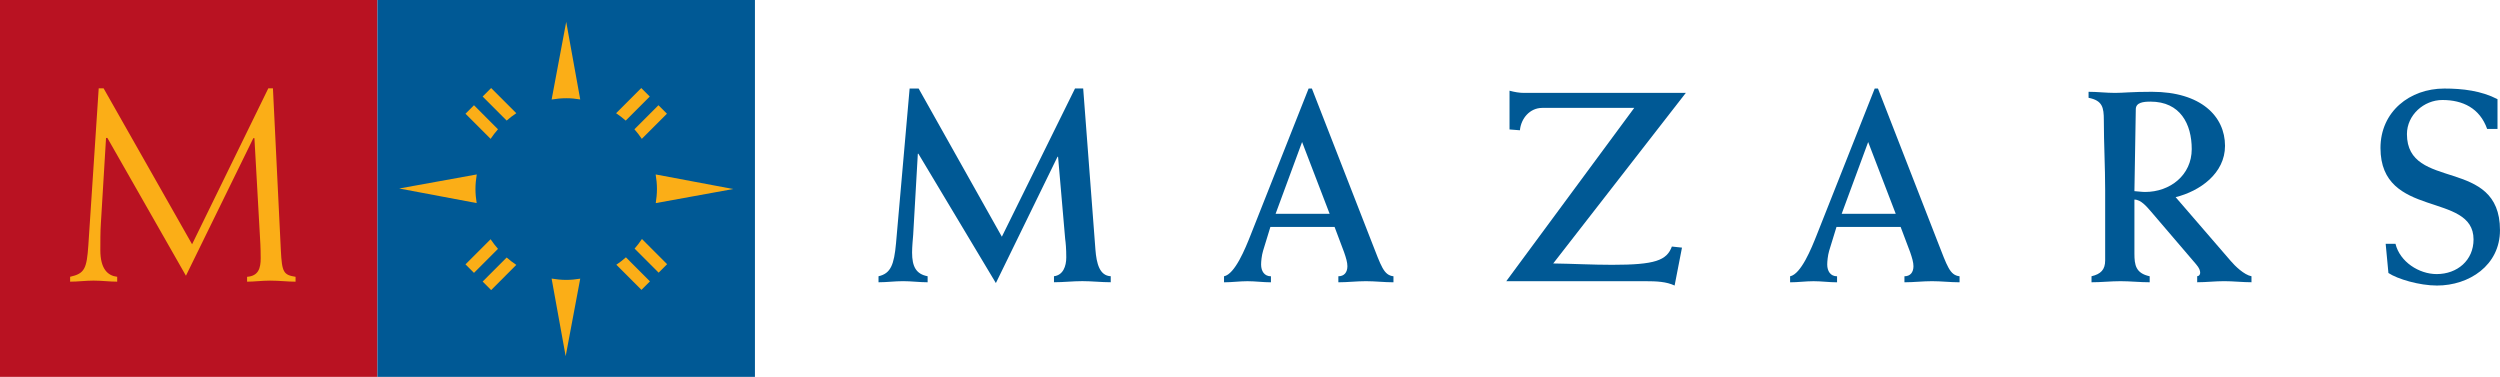 <?xml version="1.0" encoding="utf-8"?>
<!-- Generator: Adobe Illustrator 16.0.3, SVG Export Plug-In . SVG Version: 6.00 Build 0)  -->
<!DOCTYPE svg PUBLIC "-//W3C//DTD SVG 1.1//EN" "http://www.w3.org/Graphics/SVG/1.1/DTD/svg11.dtd">
<svg version="1.1" id="Layer_1" xmlns="http://www.w3.org/2000/svg" xmlns:xlink="http://www.w3.org/1999/xlink" x="0px" y="0px"
	 width="120px" height="18.09px" viewBox="39.5 5.955 120 18.09" enable-background="new 39.5 5.955 120 18.09"
	 xml:space="preserve">
<g>
	<rect x="39.5" y="5.933" fill="#B91222" width="18.118" height="18.135"/>
	<g>
		<rect x="57.618" y="5.933" fill="#005995" width="18.119" height="18.135"/>
		<path fill="#005995" d="M66.678,15"/>
	</g>
	<g>
		<path fill="#FBAE17" d="M61.843,18.644l0.408,0.409l1.152-1.154c-0.127-0.146-0.247-0.298-0.354-0.46L61.843,18.644z"/>
		<path fill="#FBAE17" d="M62.667,19.47l0.408,0.409l1.207-1.209c-0.162-0.107-0.315-0.228-0.462-0.354L62.667,19.47z"/>
		<path fill="#FBAE17" d="M70.29,19.868l0.407-0.407l-1.153-1.155c-0.145,0.128-0.297,0.248-0.46,0.356L70.29,19.868z"/>
		<path fill="#FBAE17" d="M69.961,17.888l1.153,1.155l0.407-0.407l-1.208-1.209C70.207,17.589,70.088,17.742,69.961,17.888z"/>
		<path fill="#FBAE17" d="M71.513,11.414l-0.408-0.408l-1.153,1.154c0.128,0.146,0.248,0.298,0.355,0.46L71.513,11.414z"/>
		<path fill="#FBAE17" d="M70.688,10.589l-0.407-0.408l-1.208,1.209c0.163,0.106,0.315,0.226,0.462,0.354L70.688,10.589z"/>
		<path fill="#FBAE17" d="M63.075,10.181l-0.408,0.408l1.153,1.154c0.146-0.128,0.3-0.247,0.462-0.354L63.075,10.181z"/>
		<path fill="#FBAE17" d="M62.251,11.006l-0.408,0.408l1.206,1.206c0.107-0.162,0.228-0.314,0.354-0.46L62.251,11.006z"/>
		<path fill="#FBAE17" d="M62.384,14.328l-3.722,0.675l3.718,0.7c-0.035-0.221-0.058-0.444-0.058-0.675
			C62.322,14.789,62.347,14.557,62.384,14.328z"/>
		<path fill="#FBAE17" d="M65.977,19.327l0.675,3.725l0.699-3.721c-0.22,0.035-0.443,0.059-0.673,0.059
			C66.438,19.39,66.206,19.365,65.977,19.327z"/>
		<path fill="#FBAE17" d="M70.976,15.704l3.718-0.676l-3.722-0.7c0.037,0.229,0.062,0.462,0.062,0.7
			C71.033,15.259,71.01,15.482,70.976,15.704z"/>
		<path fill="#FBAE17" d="M67.351,10.728l-0.673-3.722l-0.7,3.726c0.229-0.038,0.461-0.062,0.7-0.062
			C66.907,10.669,67.131,10.692,67.351,10.728z"/>
	</g>
	<g>
		<path fill="#005995" d="M87.589,17.317l-3.995-7.113h-0.432l-0.654,7.44c-0.093,1.009-0.25,1.44-0.839,1.571v0.289
			c0.393,0,0.786-0.053,1.178-0.053c0.394,0,0.787,0.053,1.179,0.053v-0.289c-0.55-0.104-0.746-0.458-0.746-1.139
			c0-0.275,0.039-0.669,0.053-0.852l0.223-3.891h0.026l3.72,6.209l2.96-6.065h0.025l0.341,3.943
			c0.026,0.183,0.053,0.472,0.053,0.891c0,0.433-0.158,0.852-0.59,0.903v0.289c0.458,0,0.903-0.053,1.361-0.053
			c0.459,0,0.905,0.053,1.363,0.053v-0.289c-0.538-0.025-0.682-0.615-0.734-1.271l-0.588-7.741h-0.392L87.589,17.317z"/>
		<path fill="#005995" d="M112.456,12.208c0.052-0.563,0.471-1.074,1.074-1.074h4.413l-6.142,8.318h6.653
			c0.59,0,1.034,0.025,1.427,0.209l0.354-1.82l-0.485-0.052c-0.249,0.667-0.799,0.877-2.867,0.877c-0.943,0-1.887-0.052-2.829-0.065
			l6.365-8.187h-7.769c-0.222,0-0.444-0.039-0.693-0.105v1.86L112.456,12.208z"/>
		<path fill="#005995" d="M159.382,10.716c-0.785-0.406-1.676-0.511-2.554-0.511c-1.664,0-3.065,1.112-3.065,2.854
			c0,3.42,4.467,2.083,4.467,4.389c0,1.008-0.786,1.663-1.769,1.663c-0.852,0-1.768-0.59-1.978-1.454h-0.471l0.132,1.402
			c0.432,0.288,1.479,0.602,2.331,0.602c1.546,0,3.024-0.969,3.024-2.659c0-3.549-4.466-1.847-4.466-4.61
			c0-0.917,0.813-1.637,1.702-1.637c0.982,0,1.794,0.393,2.148,1.389h0.497V10.716L159.382,10.716z"/>
		<path fill="#005995" d="M103.559,16.846l0.458,1.218c0.092,0.263,0.158,0.485,0.158,0.668c0,0.301-0.158,0.484-0.434,0.484v0.289
			c0.445,0,0.878-0.053,1.323-0.053s0.878,0.053,1.322,0.053v-0.289c-0.47-0.052-0.589-0.484-1.046-1.649l-2.869-7.361h-0.158
			l-2.789,7.047c-0.249,0.629-0.747,1.859-1.271,1.964v0.289c0.379,0,0.746-0.053,1.126-0.053s0.747,0.053,1.126,0.053v-0.289
			c-0.315,0-0.472-0.248-0.472-0.563c0-0.145,0.026-0.433,0.093-0.655l0.353-1.152H103.559z M100.729,16.217L102,12.771l1.322,3.445
			H100.729z"/>
		<path fill="#005995" d="M130.73,16.846l0.459,1.218c0.091,0.263,0.157,0.485,0.157,0.668c0,0.301-0.157,0.484-0.433,0.484v0.289
			c0.445,0,0.878-0.053,1.323-0.053c0.446,0,0.878,0.053,1.323,0.053v-0.289c-0.472-0.052-0.591-0.484-1.049-1.649l-2.867-7.361
			h-0.157l-2.79,7.047c-0.249,0.629-0.747,1.859-1.271,1.964v0.289c0.38,0,0.747-0.053,1.126-0.053c0.38,0,0.747,0.053,1.128,0.053
			v-0.289c-0.315,0-0.472-0.248-0.472-0.563c0-0.145,0.026-0.433,0.091-0.655l0.354-1.152H130.73z M127.901,16.217l1.271-3.445
			l1.323,3.445H127.901z"/>
		<path fill="#005995" d="M142.018,11.2c0-0.328,0.366-0.367,0.707-0.367c1.428,0,1.978,1.074,1.978,2.279
			c0,1.245-1.034,2.057-2.239,2.057c-0.157,0-0.314-0.026-0.512-0.039L142.018,11.2z M139.895,19.504
			c0.473,0,0.918-0.052,1.39-0.052s0.93,0.052,1.4,0.052v-0.288c-0.668-0.144-0.733-0.537-0.733-1.088v-2.593
			c0.314,0,0.59,0.34,0.787,0.564l2.173,2.54c0.157,0.184,0.197,0.302,0.197,0.419c-0.013,0.092-0.053,0.144-0.144,0.157v0.288
			c0.432,0,0.864-0.052,1.296-0.052c0.433,0,0.878,0.052,1.31,0.052v-0.288c-0.353-0.065-0.798-0.498-0.995-0.733l-2.646-3.064
			c1.167-0.289,2.371-1.141,2.371-2.463c0-1.415-1.152-2.594-3.511-2.594c-0.982,0-1.375,0.053-1.769,0.053
			c-0.419,0-0.852-0.053-1.27-0.053v0.288c0.667,0.132,0.733,0.459,0.733,1.074c0,1.113,0.064,2.24,0.064,3.366v3.366
			c0,0.445-0.209,0.655-0.655,0.76V19.504L139.895,19.504z"/>
	</g>
	<path fill="#FBAE17" d="M48.72,17.68l3.659-7.485h0.222l0.38,7.78c0.053,1.058,0.131,1.175,0.706,1.267v0.234
		c-0.38,0-0.771-0.051-1.229-0.051c-0.38,0-0.771,0.051-1.098,0.051v-0.234c0.549-0.039,0.653-0.418,0.653-0.889
		c0-0.496-0.027-0.914-0.04-1.125l-0.261-4.641H51.66l-3.235,6.603l-3.771-6.615H44.59l-0.248,4.104
		c-0.026,0.34-0.026,0.941-0.026,1.281c0,0.915,0.364,1.229,0.809,1.281v0.234c-0.365,0-0.744-0.051-1.136-0.051
		c-0.379,0-0.744,0.051-1.123,0.051v-0.234c0.693-0.157,0.797-0.379,0.875-1.517l0.497-7.53h0.234L48.72,17.68z"/>
</g>
</svg>
